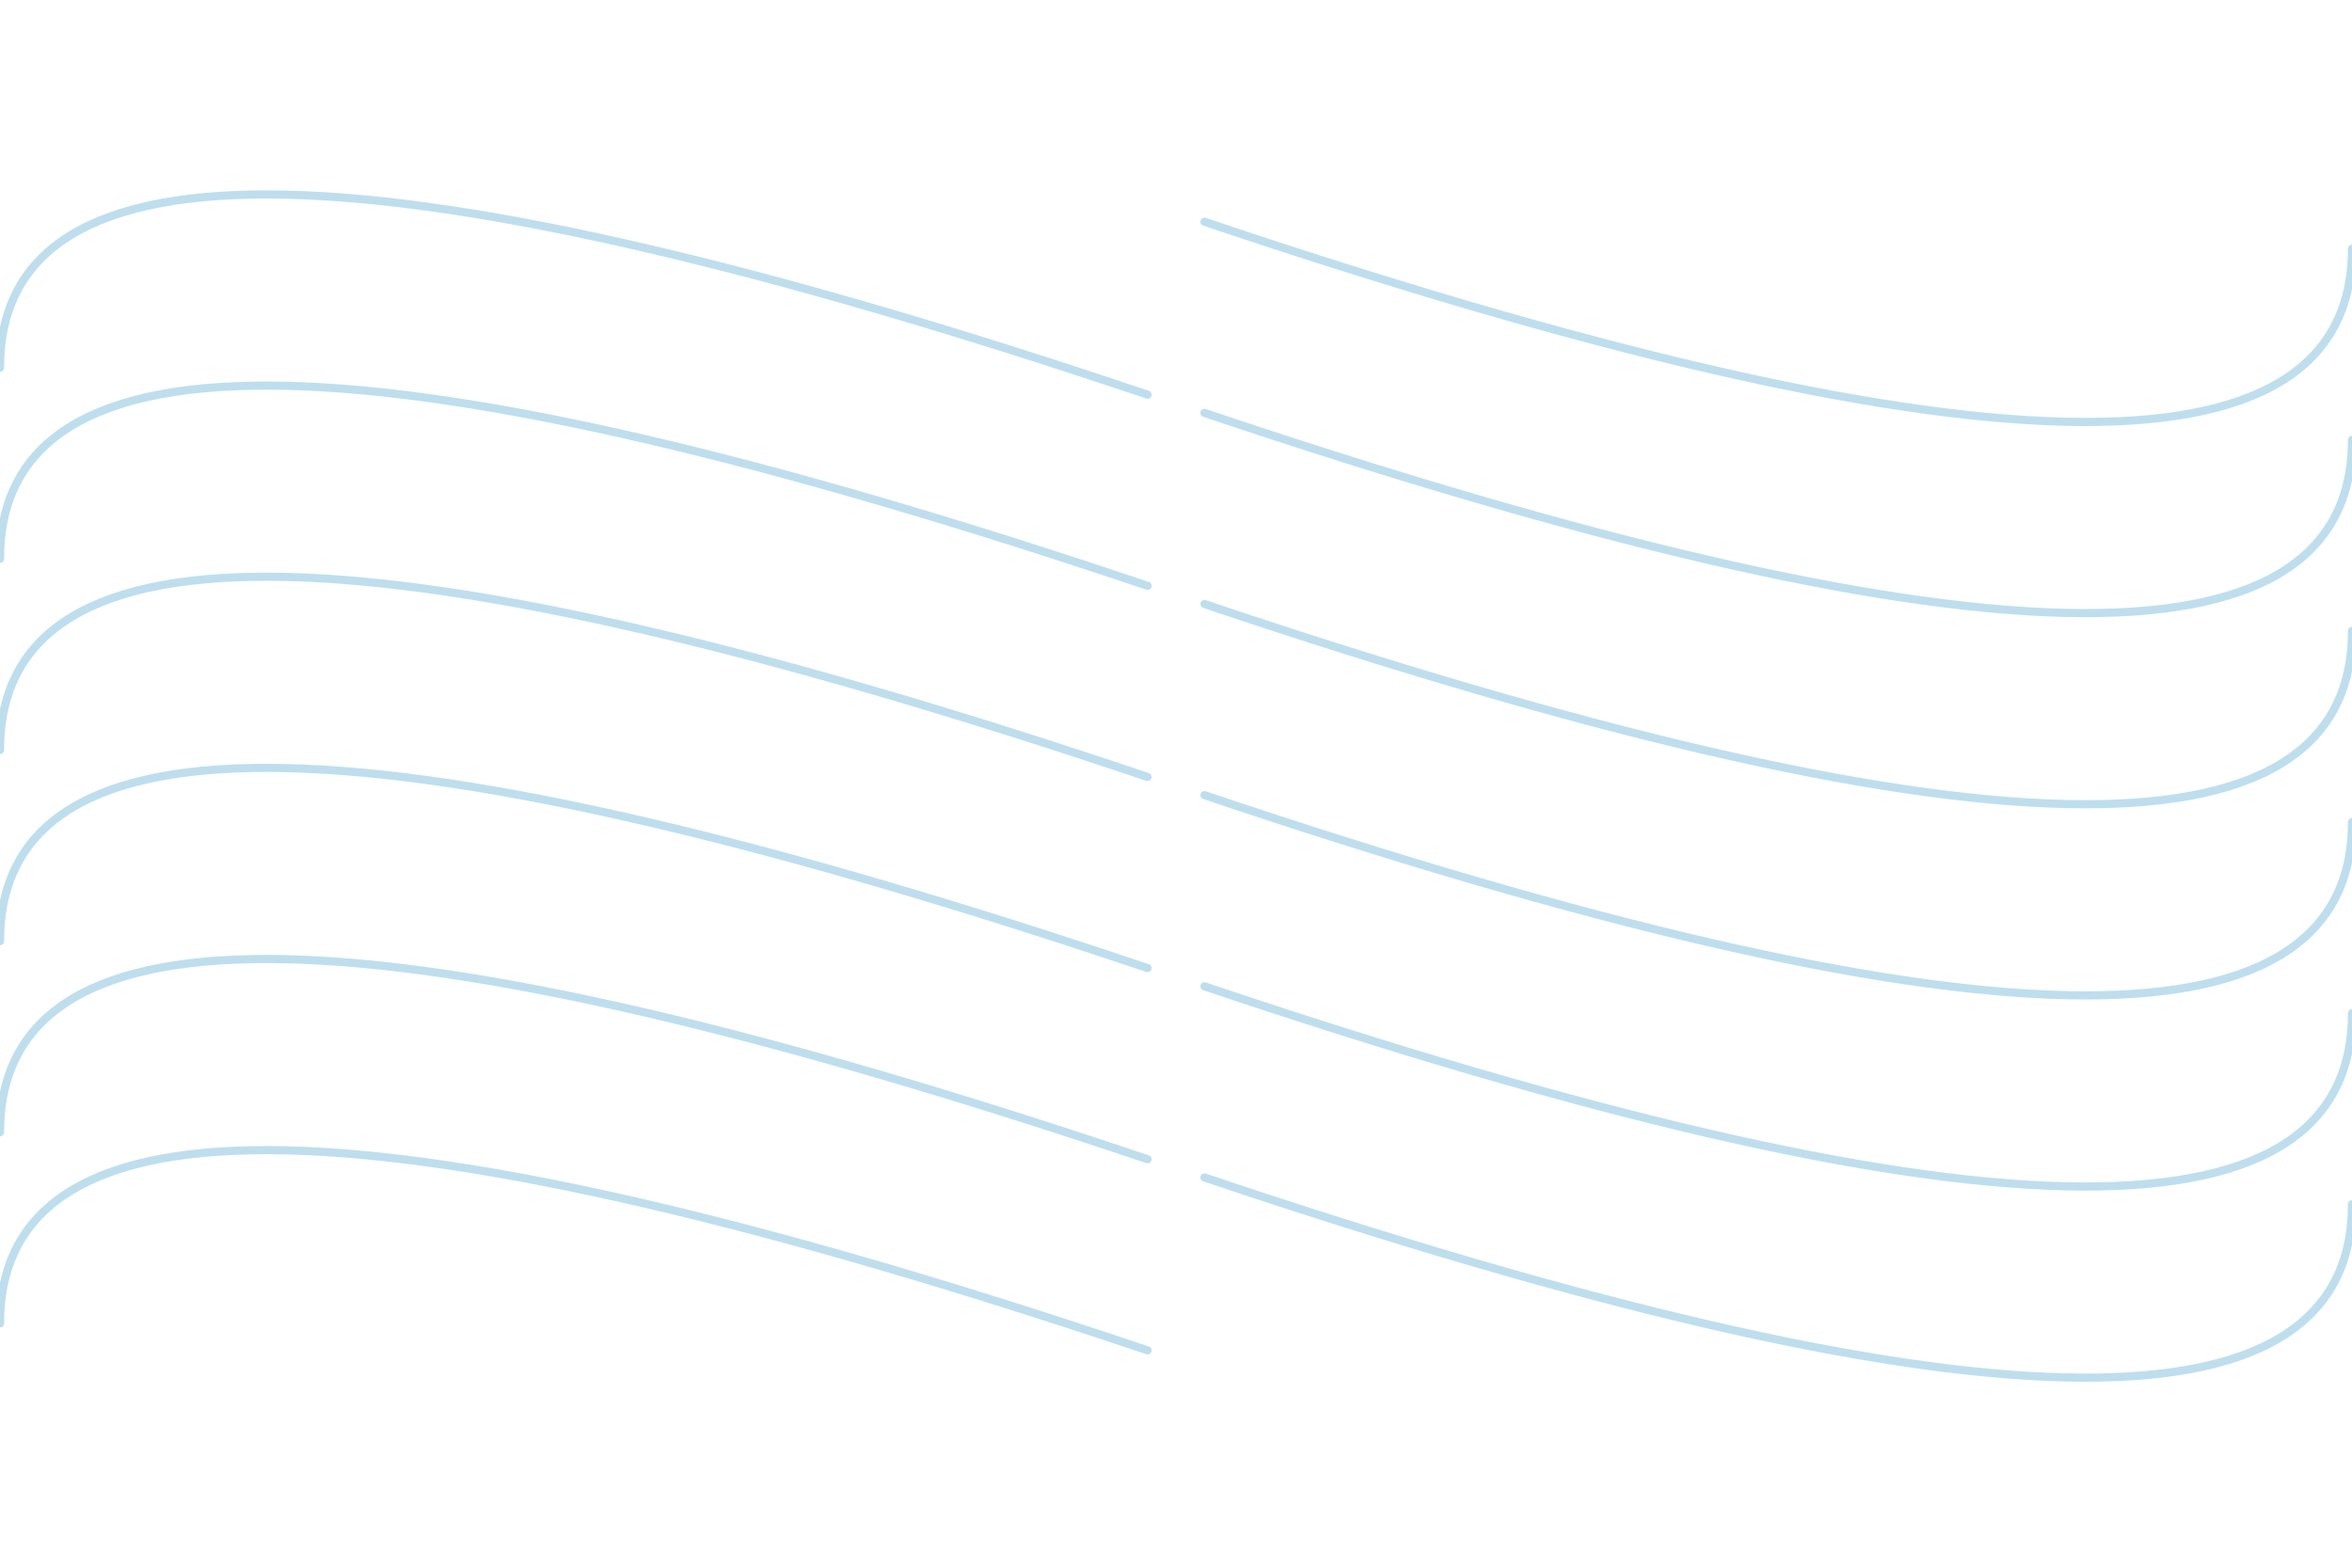 <svg xmlns="http://www.w3.org/2000/svg" width="600px" height="400px" viewBox="0 0 720 364">
    <g fill="none" fill-rule="evenodd" opacity=".33">
        <g>
            <g>
                <g>
                    <g>
                        <g>
                            <path d="M0 0H720V362.288H0z" transform="translate(225 -2768) translate(0 2750) translate(0 8) matrix(1 0 0 -1 -225 373.82) rotate(180 360 181.144)"/>
                            <path stroke="#399CCB" stroke-linecap="round" stroke-width="2.5" d="M0 250.71c0 73.392 117.097 70.64 351.29-8.256M720 287.147c0-73.39-117.097-70.638-351.29 8.257M720 345.67c0-73.39-117.097-70.638-351.29 8.257M0 75.14c0 73.391 117.097 70.64 351.29-8.256M0 16.617C0 90.008 117.097 87.256 351.29 8.36M720 111.577c0-73.39-117.097-70.639-351.29 8.257M720 53.054c0-73.391-117.097-70.64-351.29 8.256M0 309.234c0 73.391 117.097 70.639 351.29-8.256M0 133.664c0 73.39 117.097 70.639 351.29-8.257M720 170.1c0-73.39-117.097-70.638-351.29 8.257M0 192.187c0 73.391 117.097 70.64 351.29-8.256M720 228.624c0-73.391-117.097-70.639-351.29 8.256" transform="translate(225 -2768) translate(0 2750) translate(0 8) matrix(1 0 0 -1 -225 373.82) rotate(180 360 181.144)"/>
                        </g>
                    </g>
                </g>
            </g>
        </g>
    </g>
</svg>
